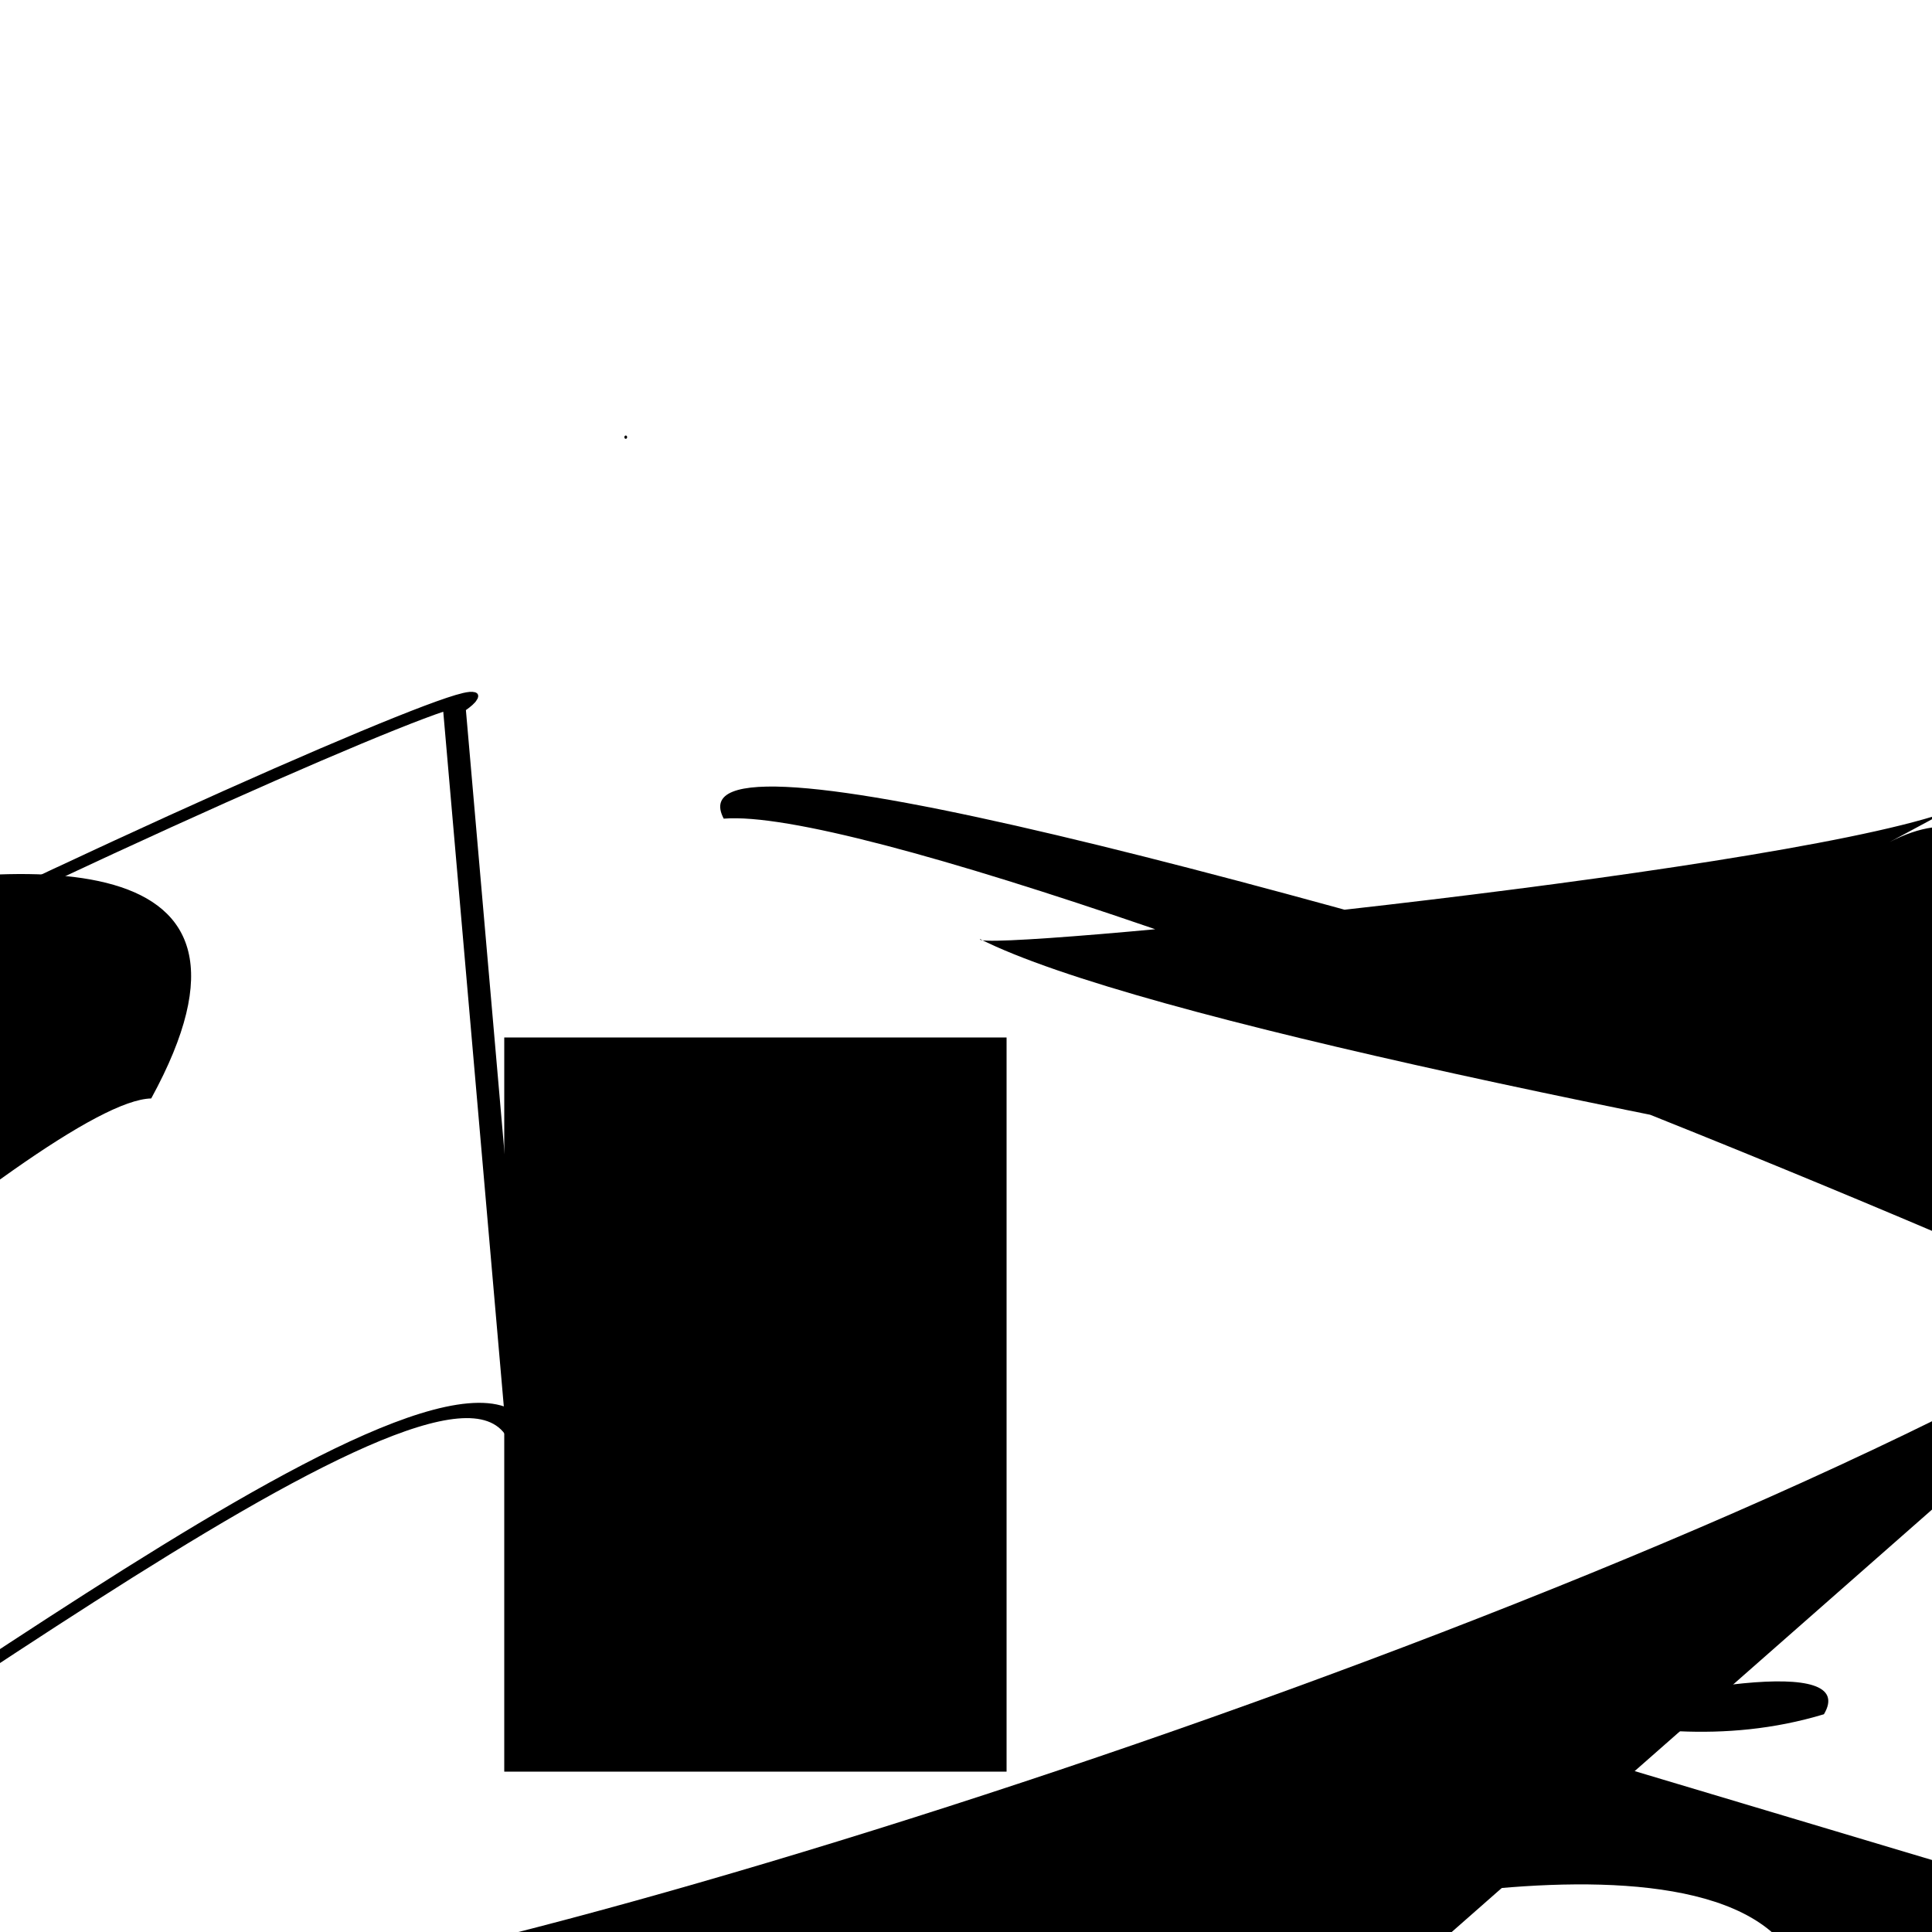<?xml version="1.0" encoding="UTF-8"?>
<svg xmlns="http://www.w3.org/2000/svg" width="100" height="100" viewBox="0 0 100 100">
<defs>
<linearGradient id="g0" x1="0%" y1="0%" x2="100%" y2="100%">
<stop offset="0.0%" stop-color="hsl(106, 75%, 59%)" />
<stop offset="33.3%" stop-color="hsl(183, 71%, 60%)" />
<stop offset="66.7%" stop-color="hsl(242, 72%, 49%)" />
<stop offset="100.0%" stop-color="hsl(322, 74%, 44%)" />
</linearGradient>
<linearGradient id="g1" x1="0%" y1="0%" x2="100%" y2="100%">
<stop offset="0.0%" stop-color="hsl(290, 83%, 63%)" />
<stop offset="33.3%" stop-color="hsl(2, 82%, 55%)" />
<stop offset="66.7%" stop-color="hsl(86, 72%, 68%)" />
<stop offset="100.0%" stop-color="hsl(83, 65%, 44%)" />
</linearGradient>
<linearGradient id="g2" x1="0%" y1="0%" x2="100%" y2="100%">
<stop offset="0.0%" stop-color="hsl(40, 53%, 69%)" />
<stop offset="33.3%" stop-color="hsl(104, 72%, 65%)" />
<stop offset="66.7%" stop-color="hsl(144, 86%, 72%)" />
<stop offset="100.0%" stop-color="hsl(151, 70%, 62%)" />
</linearGradient>
</defs>

<path d="M 17.0 37.1 C 12.1 33.6, 24.8 33.4, 32.5 27.0 C 19.6 24.3, 71.8 82.4, 62.1 96.4 C 59.3 85.7, 63.9 7.2, 63.5 6.5 C 70.5 17.9, 44.1 100.0, 56.8 96.4 C 73.4 100.0, 27.6 13.8, 32.7 8.3 C 31.6 0.0, 87.6 26.3, 76.8 26.8 " fill="hsl(104, 72%, 65%)" fill-opacity="0.93" stroke="none" stroke-width="1.26"  transform="translate(24.9 89.2) rotate(26.2) scale(1.22 0.67)" />
<rect x="26.1" y="53.7" width="26.0" height="38.0" rx="0" fill="hsl(106, 75%, 59%)" fill-opacity="0.24"    />
<path d="M 74.8 4.3 C 66.3 20.5, 28.2 52.7, 15.8 58.9 C 13.9 55.0, 100.0 80.0, 93.8 65.4 C 81.0 77.8, 70.4 24.3, 66.8 35.5 " fill="hsl(86, 72%, 68%)" fill-opacity="0.82" stroke="none" stroke-width="0.95"  transform="translate(68.2 14.9) rotate(41.2) scale(0.91 1.78)" />
<circle cx="76.2" cy="55.0" r="0.1" fill="hsl(151, 70%, 62%)" fill-opacity="0.91"  transform="translate(85.5 70.5) rotate(181.2) scale(0.71 0.85)" />
<path d="M 71.7 95.8 C 82.9 95.4, 32.3 61.8, 46.7 74.0 C 46.9 56.2, 55.1 21.7, 52.3 22.2 C 33.3 27.1, 60.9 0.0, 67.3 3.4 C 75.1 0.0, 45.7 96.0, 54.5 95.4 Z" fill="hsl(83, 65%, 44%)" fill-opacity="0.28" stroke="none" stroke-width="1.07"  transform="translate(88.6 14.4) rotate(283.6) scale(1.55 1.01)" />
<circle cx="29.9" cy="46.2" r="0.5" fill="hsl(290, 83%, 63%)" fill-opacity="0.79"  transform="translate(30.1 45.3) rotate(76.3) scale(1.16 1.32)" />
<path d="M 1.8 48.6 C 11.6 32.0, 55.0 64.7, 56.9 63.0 C 63.2 70.6, 69.1 95.9, 81.3 97.5 C 64.0 78.4, 49.0 97.7, 39.1 94.9 C 45.4 99.7, 17.4 38.6, 22.0 33.6 C 8.0 19.8, 0.0 59.0, 1.4 46.6 C 19.1 33.0, 0.5 41.3, 14.9 47.8 " fill="hsl(151, 70%, 62%)" fill-opacity="0.76" stroke="none" stroke-width="1.00"  transform="translate(50.3 3.5) rotate(59.9) scale(1.13 1.89)" />
<path d="M 86.5 47.2 C 96.4 42.8, 2.9 46.8, 5.6 48.1 C 0.0 56.5, 40.0 30.0, 47.5 35.0 C 44.3 17.0, 9.9 25.3, 15.3 24.9 C 19.2 15.3, 9.7 5.4, 17.4 17.6 C 5.8 13.2, 56.2 0.0, 51.0 10.6 C 38.2 14.0, 28.3 0.0, 26.4 4.9 " fill="hsl(144, 86%, 72%)" fill-opacity="0.49" stroke="none" stroke-width="1.17"  transform="translate(51.2 88.6) rotate(352.7) scale(0.84 0.53)" />
<path d="M 48.9 17.6 C 57.7 2.3, 57.8 73.6, 72.7 78.5 C 86.4 81.0, 14.4 22.6, 5.0 27.2 C 0.0 7.5, 99.7 70.3, 92.1 57.7 C 100.0 57.0, 27.6 49.0, 15.1 36.5 C 14.8 38.0, 44.1 22.2, 50.8 14.2 Z" fill="hsl(104, 72%, 65%)" fill-opacity="0.64" stroke="none" stroke-width="1.19"  transform="translate(32.1 27.6) rotate(5.9) scale(1.37 0.52)" />
<path d="M 12.5 87.2 C 4.5 88.5, 70.2 98.6, 81.2 87.3 C 88.8 85.6, 47.5 0.0, 60.4 7.4 C 67.1 0.0, 56.2 44.6, 70.7 30.1 C 59.3 28.0, 24.7 42.3, 24.4 28.9 Z" fill="none" fill-opacity="0.99" stroke="hsl(151, 70%, 62%)" stroke-width="1.01"  transform="translate(61.5 74.8) rotate(151.8) scale(1.24 0.59)" />
</svg>
